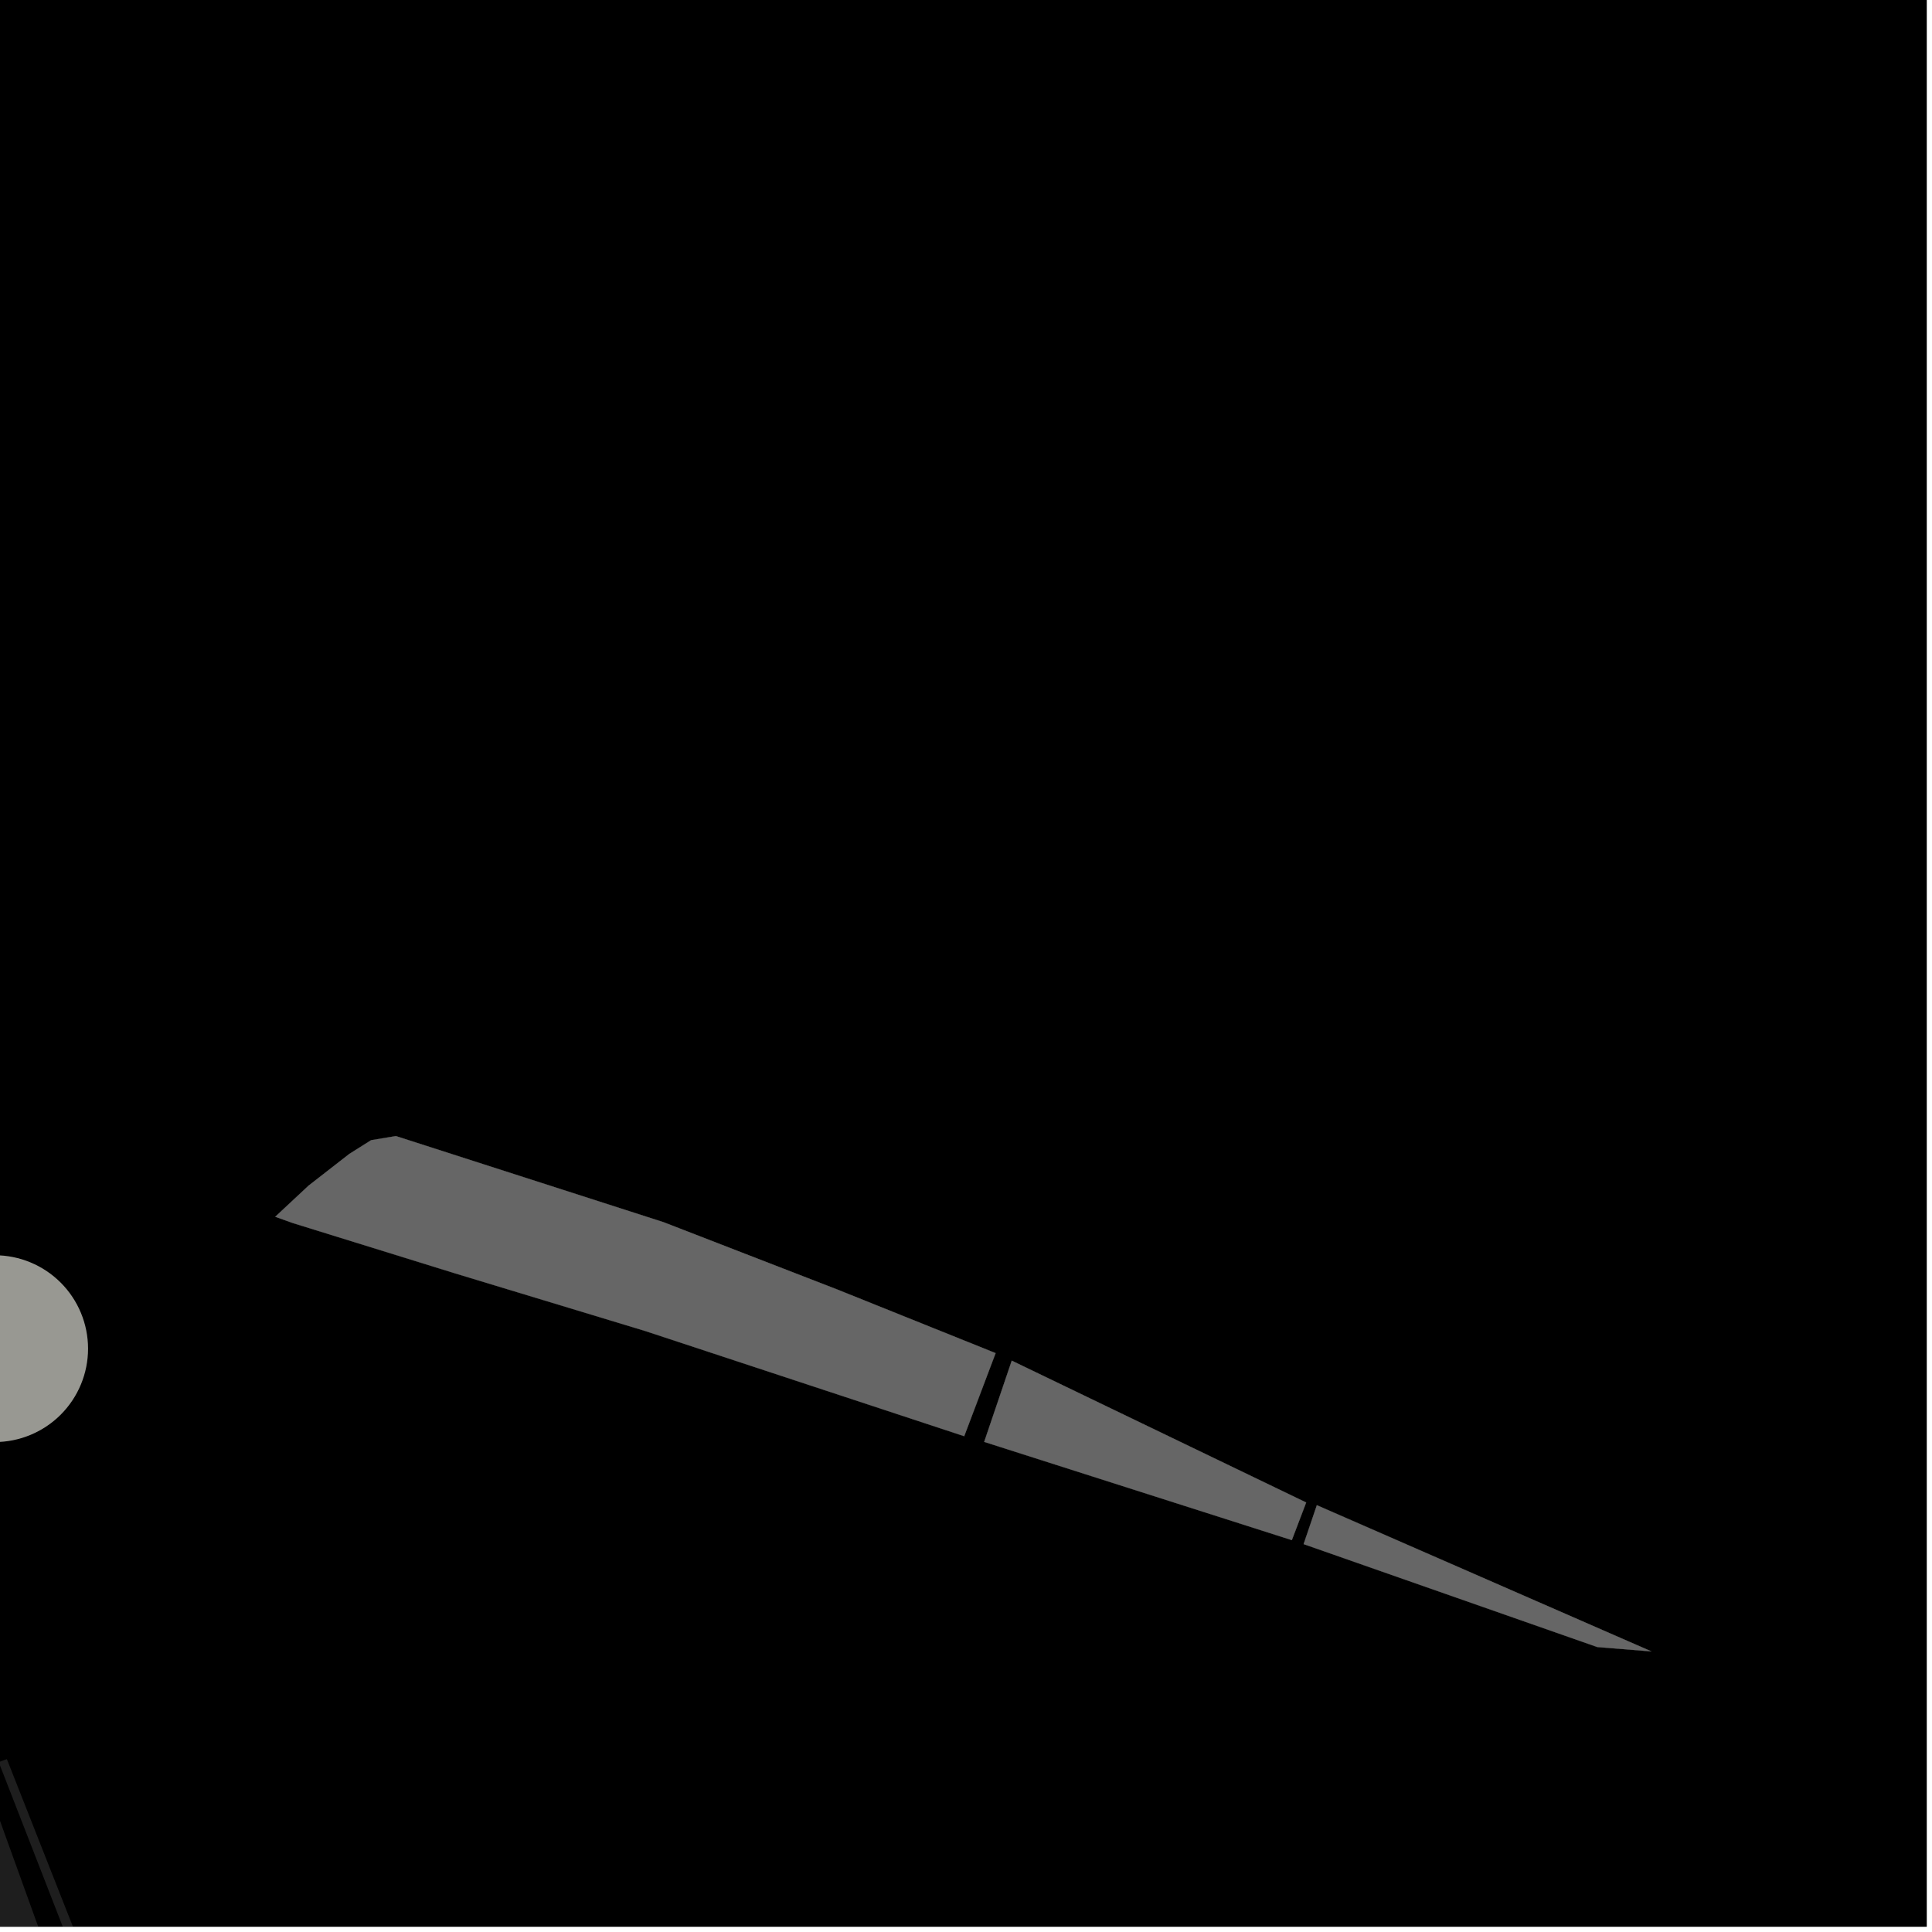 <?xml version="1.0" encoding="UTF-8"?>
<svg xmlns="http://www.w3.org/2000/svg" xmlns:xlink="http://www.w3.org/1999/xlink" width="361pt" height="361pt" viewBox="0 0 361 361" version="1.1">
<defs>
<clipPath id="clip1">
  <path d="M 0 265 L 13 265 L 13 360 L 0 360 Z M 0 265 "/>
</clipPath>
<clipPath id="clip2">
  <path d="M 0 328 L 45 328 L 45 360 L 0 360 Z M 0 328 "/>
</clipPath>
</defs>
<g id="surface1064">
<path style="fill-rule:nonzero;fill:rgb(0%,0%,0%);fill-opacity:1;stroke-width:0.03;stroke-linecap:square;stroke-linejoin:miter;stroke:rgb(0%,0%,0%);stroke-opacity:1;stroke-miterlimit:10;" d="M 0 178 L 360 178 L 360 -182 L 0 -182 Z M 0 178 " transform="matrix(1,0,0,1,0,182)"/>
<path style=" stroke:none;fill-rule:nonzero;fill:rgb(39.999%,39.999%,39.999%);fill-opacity:0.3;" d="M 246.059 281.254 L 308.57 308.57 L 298.465 307.754 L 243.59 288.52 Z M 246.059 281.254 "/>
<path style=" stroke:none;fill-rule:nonzero;fill:rgb(39.999%,39.999%,39.999%);fill-opacity:0.3;" d="M 73.977 212.281 L 123.984 228.371 L 156.523 240.98 L 186.031 252.836 L 180.164 268.355 L 120.551 248.695 L 85.051 237.934 L 54.695 228.52 L 51.43 227.352 L 57.664 221.535 L 65.262 215.621 L 69.348 213.047 Z M 73.977 212.281 "/>
<path style=" stroke:none;fill-rule:nonzero;fill:rgb(39.999%,39.999%,39.999%);fill-opacity:0.3;" d="M 189.051 254.246 L 244.059 280.746 L 241.383 287.773 L 183.902 269.418 Z M 189.051 254.246 "/>
<g clip-path="url(#clip1)" clip-rule="nonzero">
<path style=" stroke:none;fill-rule:nonzero;fill:rgb(39.999%,39.999%,39.999%);fill-opacity:0.3;" d="M -30.191 265.734 L -16.656 297.441 L -0.102 339.941 L 10.176 368.426 L 12.293 378.195 L -19.125 370.07 L -52.5 281.715 Z M -30.191 265.734 "/>
</g>
<g clip-path="url(#clip2)" clip-rule="nonzero">
<path style=" stroke:none;fill-rule:nonzero;fill:rgb(39.999%,39.999%,39.999%);fill-opacity:0.3;" d="M 41.309 438.156 L 22.91 389.078 L 13.457 364.453 L -0.242 329.258 L 1.285 328.695 L 22.141 381.609 L 33.051 410.406 L 42.211 433.094 L 44.227 438.387 Z M 41.309 438.156 "/>
</g>
<path style="fill-rule:nonzero;fill:rgb(39.999%,39.999%,39.999%);fill-opacity:1;stroke-width:0.03;stroke-linecap:square;stroke-linejoin:miter;stroke:rgb(39.999%,39.999%,39.999%);stroke-opacity:1;stroke-miterlimit:3.239;" d="M 320.059 294.254 L 382.57 321.57 L 372.465 320.754 L 317.59 301.52 Z M 320.059 294.254 " transform="matrix(1,0,0,1,-74,-13)"/>
<path style="fill-rule:nonzero;fill:rgb(39.999%,39.999%,39.999%);fill-opacity:1;stroke-width:0.03;stroke-linecap:square;stroke-linejoin:miter;stroke:rgb(39.999%,39.999%,39.999%);stroke-opacity:1;stroke-miterlimit:3.239;" d="M 147.977 225.281 L 197.984 241.371 L 230.523 253.98 L 260.031 265.836 L 254.164 281.355 L 194.551 261.695 L 159.051 250.934 L 128.695 241.52 L 125.43 240.352 L 131.664 234.535 L 139.262 228.621 L 143.348 226.047 Z M 147.977 225.281 " transform="matrix(1,0,0,1,-74,-13)"/>
<path style="fill-rule:nonzero;fill:rgb(39.999%,39.999%,39.999%);fill-opacity:1;stroke-width:0.03;stroke-linecap:square;stroke-linejoin:miter;stroke:rgb(39.999%,39.999%,39.999%);stroke-opacity:1;stroke-miterlimit:3.239;" d="M 263.051 267.246 L 318.059 293.746 L 315.383 300.773 L 257.902 282.418 Z M 263.051 267.246 " transform="matrix(1,0,0,1,-74,-13)"/>
<path style=" stroke:none;fill-rule:evenodd;fill:rgb(85.097%,85.097%,81.96%);fill-opacity:0.7;" d="M 16.453 252 C 16.453 247.371 14.613 242.934 11.34 239.66 C 8.066 236.387 3.629 234.547 -1 234.547 C -5.629 234.547 -10.066 236.387 -13.34 239.66 C -16.613 242.934 -18.453 247.371 -18.453 252 C -18.453 256.629 -16.613 261.066 -13.34 264.34 C -10.066 267.613 -5.629 269.453 -1 269.453 C 3.629 269.453 8.066 267.613 11.34 264.34 C 14.613 261.066 16.453 256.629 16.453 252 Z M 16.453 252 "/>
</g>
</svg>
